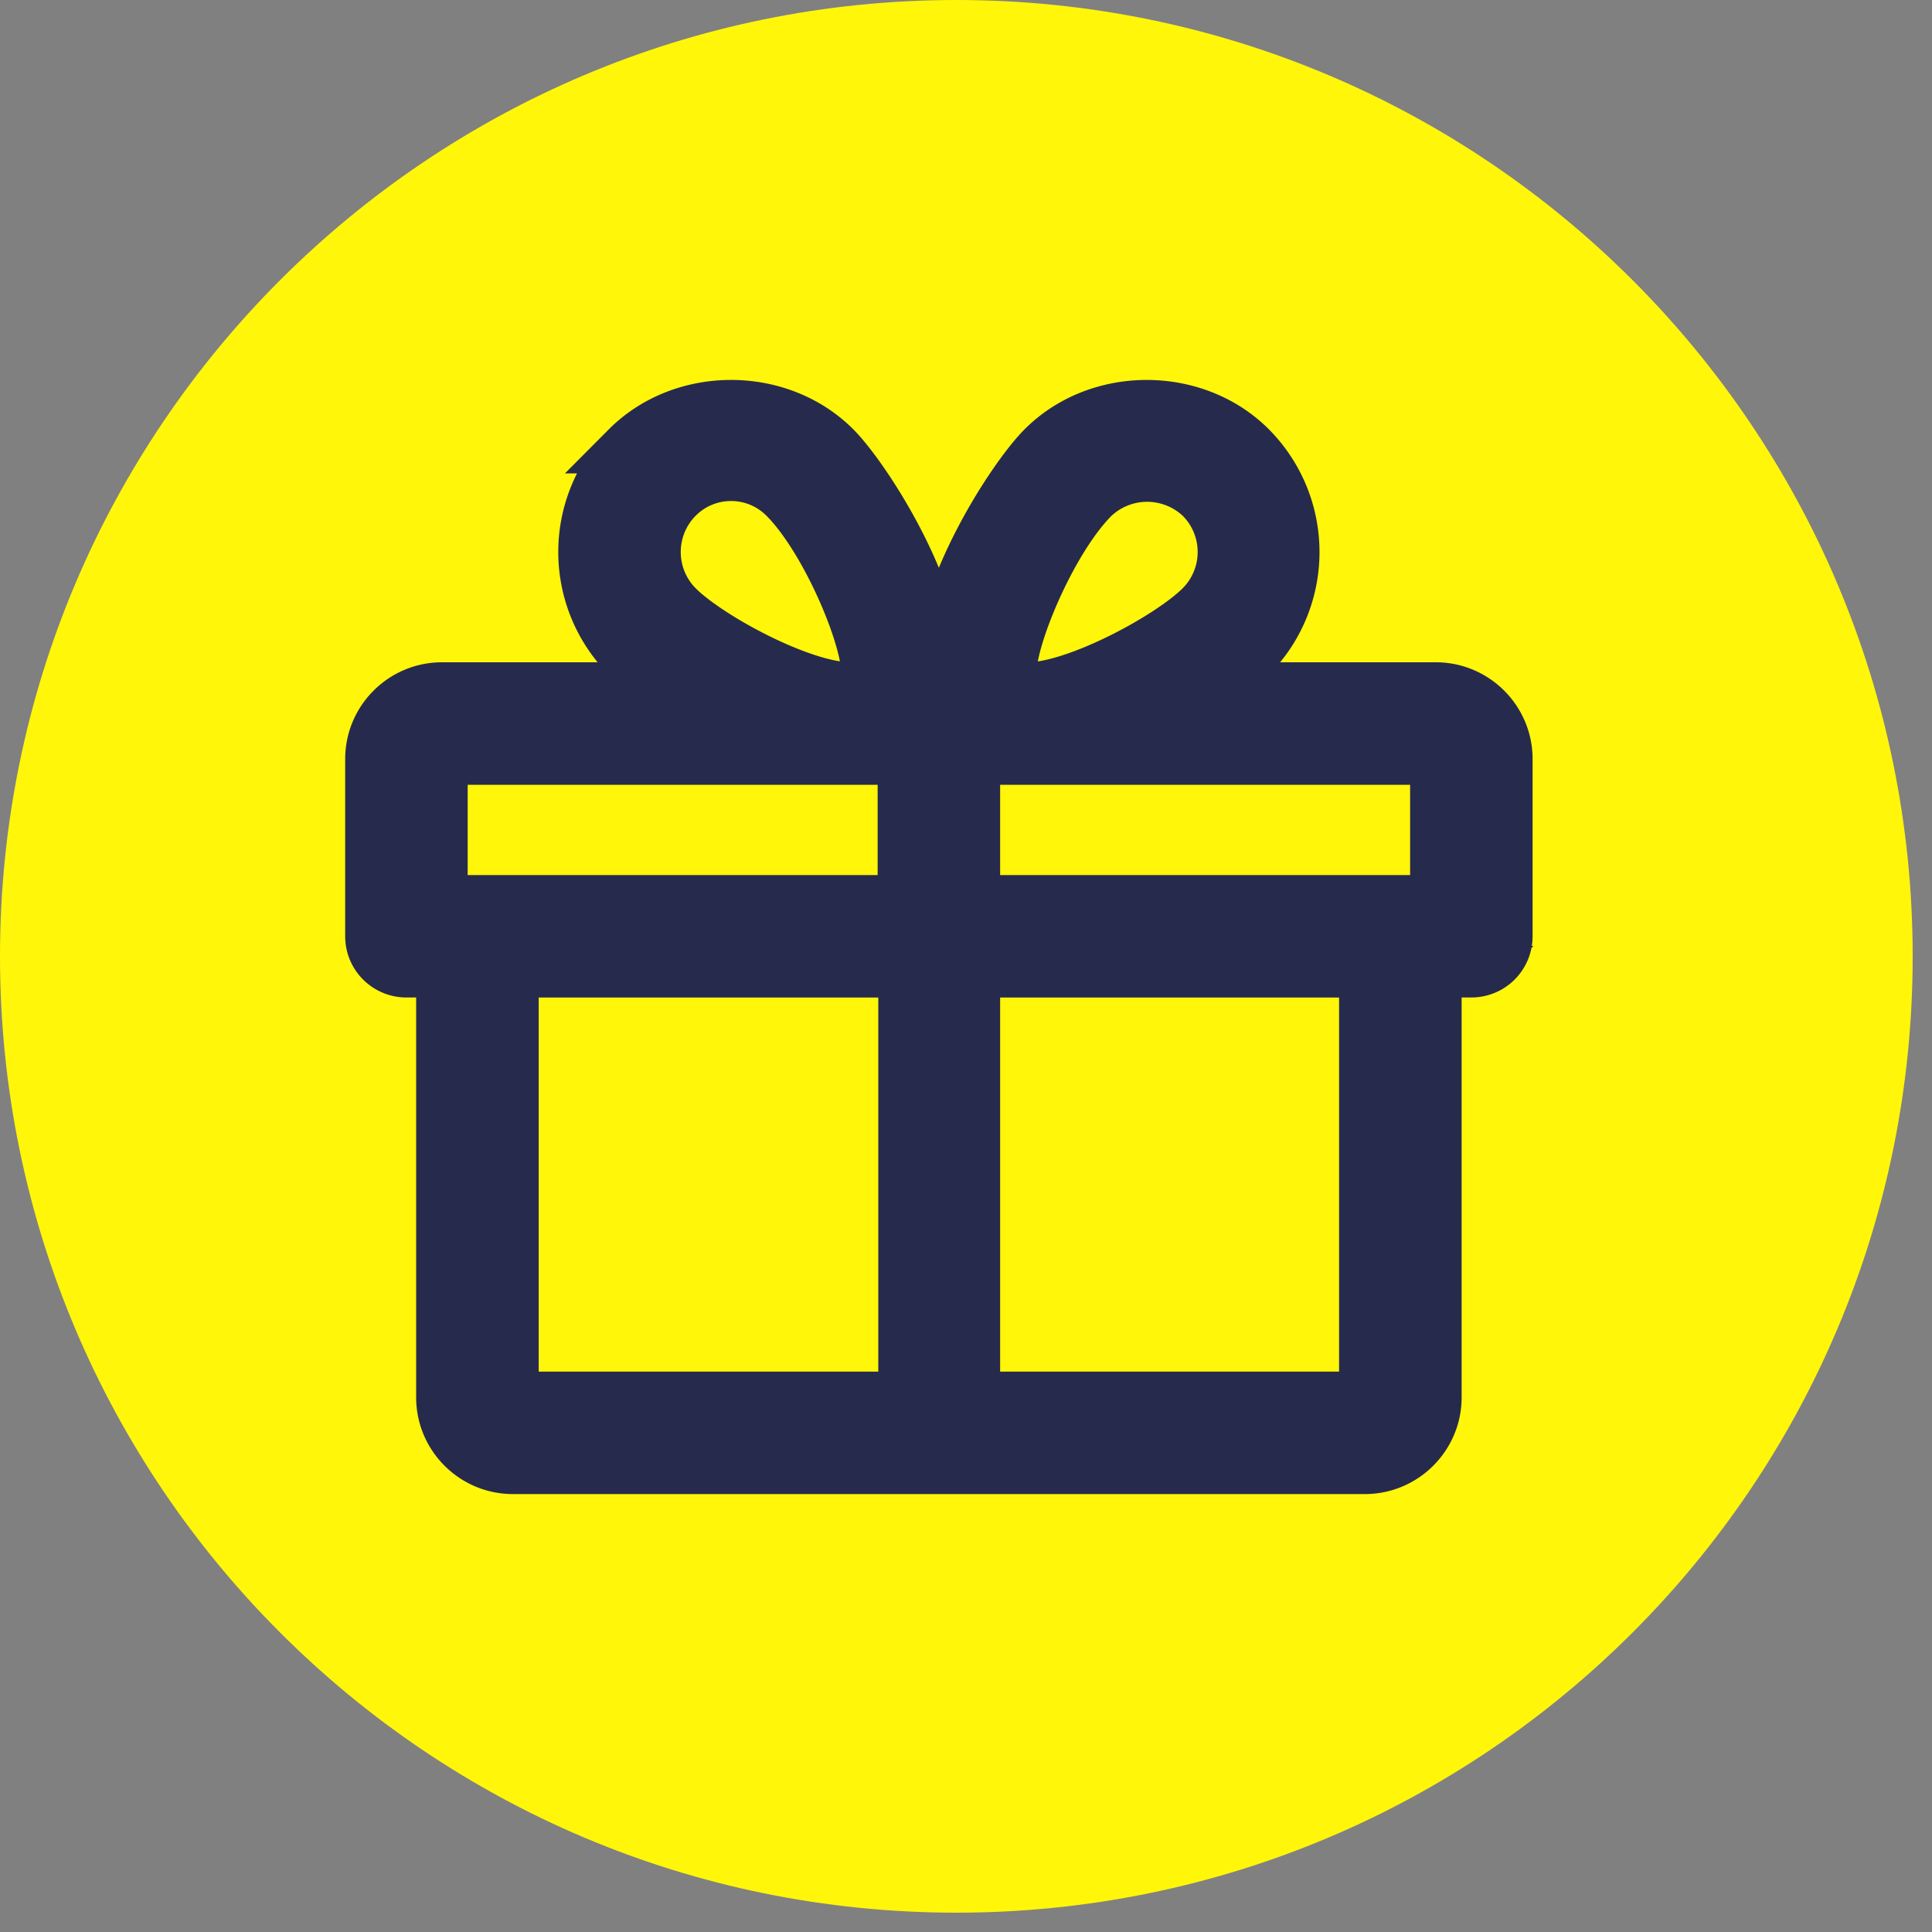 <svg xmlns="http://www.w3.org/2000/svg" width="30" height="30" viewBox="0 0 30 30"><rect x="0" y="0" width="30" height="30" fill="#808080" stroke="none"/><g><g><path fill="#fff60a" d="M14.85 29.7c8.201 0 14.85-6.649 14.85-14.85S23.051 0 14.85 0 0 6.649 0 14.85 6.649 29.7 14.85 29.7z"/></g><g><path fill="#262b4d" d="M22.296 13.988H15.13v-2.202h7.166zm-1.103 7.71H15.13V15.09h6.063zm-4.218-13.97a1.212 1.212 0 0 1 1.675 0 1.198 1.198 0 0 1 0 1.687c-.476.478-1.935 1.27-2.699 1.27-.158 0-.204-.036-.206-.037-.256-.266.485-2.173 1.23-2.92zm-2.947 6.26H6.862v-2.202h7.166zm.01 7.71H7.965V15.09h6.073zm-3.521-13.97c.224-.225.52-.348.835-.348.314 0 .611.123.835.348.743.747 1.481 2.654 1.225 2.92 0 0-.047.036-.204.036-.762 0-2.216-.79-2.691-1.269a1.2 1.2 0 0 1 0-1.687zm11.779 2.956h-3.488c.25-.17.465-.34.615-.492a2.303 2.303 0 0 0 0-3.24c-.863-.869-2.37-.87-3.233 0-.478.478-1.747 2.43-1.571 3.732h-.08c.174-1.303-1.093-3.254-1.57-3.733-.865-.869-2.37-.868-3.234 0a2.304 2.304 0 0 0-.001 3.24c.151.153.366.322.616.493H6.862c-.607 0-1.102.495-1.102 1.102v2.753c0 .304.247.55.551.55h.551v6.61c0 .606.495 1.101 1.103 1.101h13.228c.608 0 1.103-.495 1.103-1.101v-6.61h.55a.551.551 0 0 0 .552-.55v-2.753c0-.607-.495-1.102-1.102-1.102z"/><path fill="none" stroke="#262b4d" stroke-miterlimit="20" stroke-width=".8" d="M22.296 13.988H15.13v-2.202h7.166zm-1.103 7.71H15.13V15.09h6.063zm-4.218-13.97a1.212 1.212 0 0 1 1.675 0 1.198 1.198 0 0 1 0 1.687c-.476.478-1.935 1.27-2.699 1.27-.158 0-.204-.036-.206-.037-.256-.266.485-2.173 1.23-2.92zm-2.947 6.26H6.862v-2.202h7.166zm.01 7.71H7.965V15.09h6.073zm-3.521-13.97c.224-.225.52-.348.835-.348.314 0 .611.123.835.348.743.747 1.481 2.654 1.225 2.92 0 0-.047.036-.204.036-.762 0-2.216-.79-2.691-1.269a1.2 1.2 0 0 1 0-1.687zm11.779 2.956h-3.488c.25-.17.465-.34.615-.492a2.303 2.303 0 0 0 0-3.24c-.863-.869-2.37-.87-3.233 0-.478.478-1.747 2.43-1.571 3.732h-.08c.174-1.303-1.093-3.254-1.57-3.733-.865-.869-2.37-.868-3.234 0a2.304 2.304 0 0 0-.001 3.24c.151.153.366.322.616.493H6.862c-.607 0-1.102.495-1.102 1.102v2.753c0 .304.247.55.551.55h.551v6.61c0 .606.495 1.101 1.103 1.101h13.228c.608 0 1.103-.495 1.103-1.101v-6.61h.55a.551.551 0 0 0 .552-.55v-2.753c0-.607-.495-1.102-1.102-1.102z"/></g></g></svg>